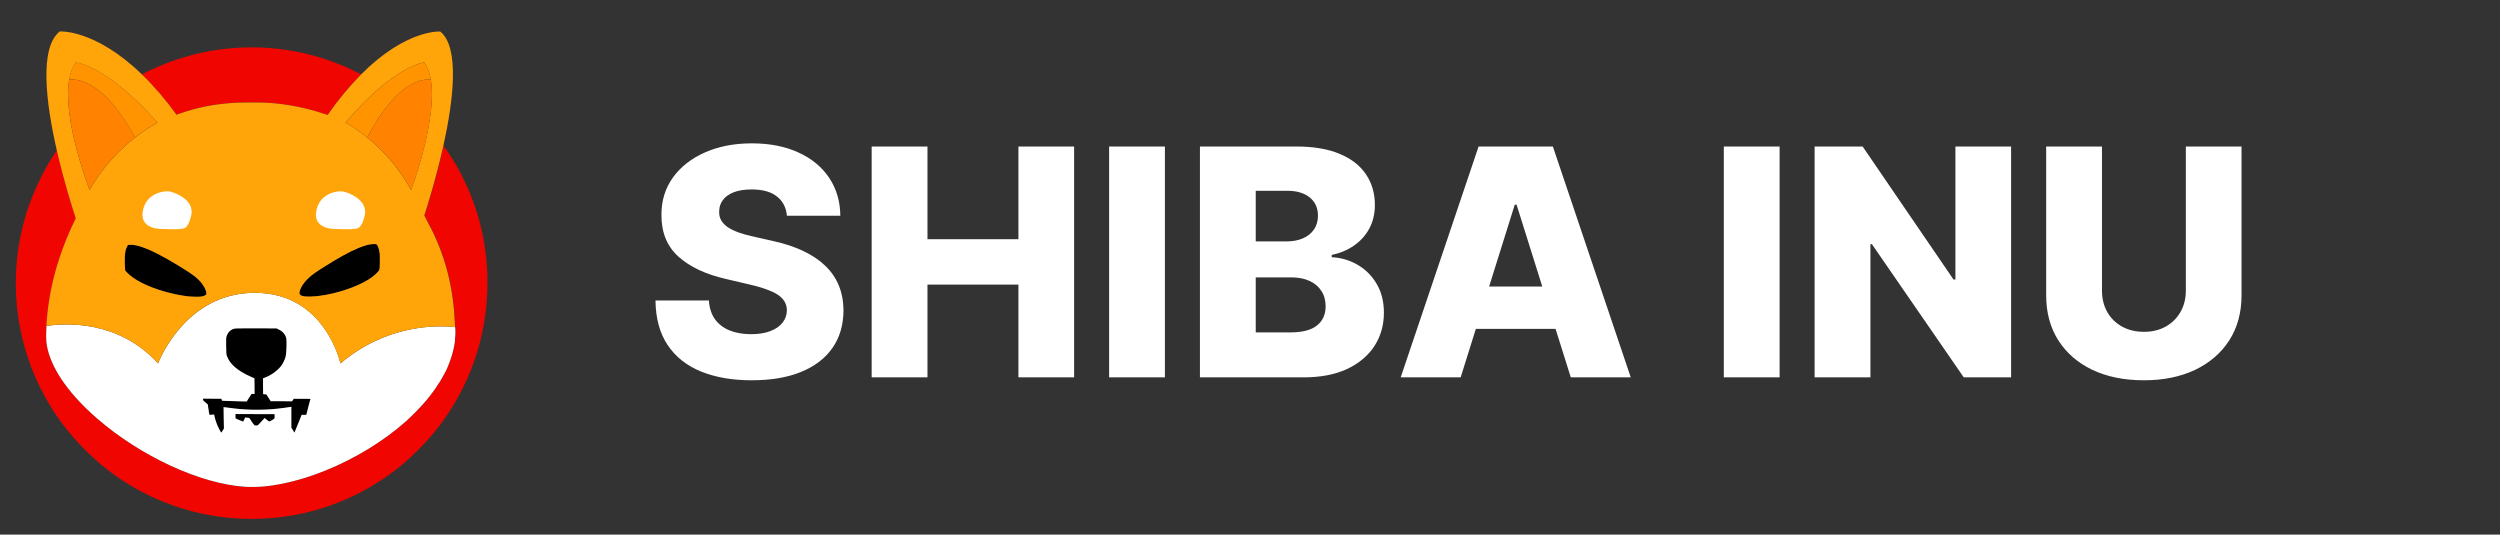 <svg width="159" height="34" viewBox="0 0 159 34" fill="none" xmlns="http://www.w3.org/2000/svg">
<rect x="0" y="0" width="159" height="34" fill="#333333" stroke="none"/>
<g clip-path="url(#clip0_301_2)">
<path d="M22.966 4.727C22.185 5.525 21.47 6.39 20.834 7.311L20.633 7.245C19.474 6.858 18.272 6.619 17.061 6.538C16.697 6.509 15.336 6.509 14.892 6.538C13.55 6.628 12.522 6.834 11.353 7.249C11.306 7.268 11.264 7.283 11.222 7.297C10.563 6.38 9.829 5.52 9.02 4.732C12.9 2.702 17.44 2.458 21.503 4.059C21.937 4.226 22.363 4.422 22.779 4.632L22.966 4.727Z" fill="#F00500"/>
<path d="M30.203 22.845C29.614 24.56 28.73 26.15 27.585 27.535C26.963 28.281 26.276 28.964 25.537 29.585C23.807 31.008 21.788 32.025 19.633 32.56C17.248 33.148 14.761 33.148 12.377 32.56C10.217 32.025 8.202 31.008 6.472 29.585C5.734 28.964 5.046 28.281 4.425 27.535C1.129 23.556 0.128 18.092 1.806 13.168C2.124 12.255 2.522 11.376 2.999 10.54C3.218 10.158 3.49 9.728 3.62 9.552C4.069 11.524 4.621 13.258 4.827 13.884C4.813 13.917 4.794 13.956 4.775 13.989C3.686 16.244 3.097 18.417 2.957 20.729C2.957 20.758 2.952 20.791 2.952 20.82C2.914 21.512 2.933 21.842 3.045 22.276C3.396 23.638 4.476 25.138 6.168 26.609C8.941 29.016 12.699 30.755 15.546 30.956C18.515 31.161 22.896 29.389 25.813 26.8C26.271 26.384 26.701 25.945 27.103 25.477C27.393 25.133 27.823 24.541 27.791 24.541C27.781 24.541 27.791 24.531 27.809 24.521C27.823 24.512 27.837 24.497 27.828 24.488C27.823 24.483 27.833 24.469 27.847 24.464C27.861 24.459 27.87 24.45 27.865 24.44C27.861 24.431 27.865 24.421 27.884 24.416C27.898 24.412 27.903 24.397 27.898 24.388C27.893 24.378 27.898 24.369 27.907 24.369C27.917 24.369 27.926 24.354 27.926 24.345C27.926 24.335 27.936 24.321 27.945 24.321C27.954 24.321 27.963 24.311 27.963 24.302C27.978 24.264 28.001 24.225 28.024 24.192C28.095 24.082 28.375 23.571 28.412 23.485C28.679 22.869 28.847 22.319 28.927 21.77C28.964 21.507 28.987 21.025 28.969 20.91C28.964 20.891 28.964 20.858 28.959 20.805C28.95 20.71 28.945 20.566 28.936 20.423C28.927 20.208 28.908 19.907 28.894 19.759C28.693 17.591 28.151 15.819 27.122 13.941C27.08 13.87 27.043 13.798 27.019 13.741C27.01 13.726 27.005 13.712 27 13.703C27.145 13.258 27.739 11.4 28.211 9.275L28.221 9.284L28.291 9.38C28.412 9.547 28.735 10.044 28.88 10.282C29.539 11.381 30.053 12.561 30.418 13.793C31.264 16.759 31.194 19.922 30.203 22.845Z" fill="#F00500"/>
<path d="M24.135 17.137C24.121 17.213 23.901 17.442 23.681 17.61C23.036 18.092 21.881 18.541 20.708 18.756C20.039 18.88 19.371 18.899 19.17 18.799C19.039 18.732 19.02 18.68 19.067 18.508C19.165 18.149 19.483 17.758 19.979 17.39C20.231 17.204 21.255 16.568 21.732 16.301C22.517 15.861 23.153 15.599 23.583 15.537C23.718 15.518 23.882 15.513 23.934 15.537C24.018 15.57 24.111 15.823 24.149 16.129C24.167 16.291 24.158 17.008 24.135 17.137Z" fill="black"/>
<path d="M13.12 18.718C13.092 18.775 12.952 18.837 12.793 18.861C12.634 18.885 12.148 18.871 11.872 18.837C10.881 18.703 9.829 18.393 9.062 18.011C8.632 17.796 8.324 17.581 8.095 17.347L7.964 17.209L7.95 17.027C7.926 16.712 7.931 16.215 7.968 16.038C7.992 15.89 8.043 15.747 8.113 15.618C8.151 15.57 8.151 15.57 8.319 15.57C8.525 15.57 8.698 15.604 8.978 15.694C9.553 15.876 10.409 16.315 11.451 16.955C12.311 17.481 12.634 17.739 12.882 18.092C13.05 18.312 13.162 18.622 13.12 18.718Z" fill="black"/>
<path d="M19.74 25.367C19.74 25.381 19.684 25.61 19.614 25.883C19.544 26.155 19.488 26.375 19.488 26.384C19.436 26.389 19.39 26.394 19.338 26.389H19.189L18.983 26.886C18.871 27.158 18.768 27.411 18.754 27.449L18.726 27.516L18.628 27.354L18.529 27.192V25.868L18.492 25.878C18.412 25.897 17.847 25.974 17.599 25.997C16.575 26.102 15.547 26.079 14.527 25.93C14.364 25.907 14.224 25.887 14.219 25.892C14.214 25.897 14.219 26.203 14.228 26.58L14.242 27.258L14.163 27.383C14.121 27.45 14.079 27.507 14.079 27.512C14.065 27.526 14.018 27.45 13.91 27.23C13.793 27 13.709 26.757 13.649 26.504L13.616 26.365L13.471 26.375L13.326 26.389L13.289 26.212C13.27 26.117 13.246 25.969 13.237 25.887L13.223 25.735L13.102 25.625C13.031 25.563 12.961 25.501 12.947 25.491C12.924 25.472 12.915 25.439 12.915 25.41V25.352L13.499 25.357L14.083 25.362L14.102 25.424L14.121 25.486L14.322 25.496C14.434 25.501 14.789 25.51 15.107 25.52L15.692 25.534L15.841 25.295L15.995 25.056H16.192L16.187 24.56L16.182 24.063L15.925 23.948C15.098 23.576 14.612 23.151 14.429 22.635C14.392 22.53 14.392 22.491 14.383 22.014C14.378 21.541 14.378 21.498 14.411 21.393C14.476 21.154 14.658 20.968 14.892 20.905C14.972 20.882 15.182 20.882 16.285 20.882L17.585 20.886L17.73 20.958C17.903 21.044 17.982 21.106 18.081 21.24C18.193 21.393 18.225 21.512 18.225 21.803C18.225 22.219 18.197 22.577 18.155 22.721C18.095 22.916 18.001 23.103 17.884 23.27C17.65 23.576 17.225 23.881 16.837 24.02L16.725 24.063L16.729 24.564L16.734 25.066L16.837 25.076L16.94 25.085L17.08 25.3L17.216 25.515H17.842C18.188 25.515 18.492 25.52 18.52 25.524C18.567 25.534 18.576 25.529 18.623 25.448L18.679 25.362H19.217C19.619 25.343 19.74 25.352 19.74 25.367Z" fill="black"/>
<path d="M17.271 26.738C17.183 26.79 17.122 26.814 17.108 26.805C17.094 26.8 17.028 26.742 16.958 26.69L16.832 26.585L16.701 26.728C16.416 27.044 16.407 27.058 16.323 27.063C16.192 27.077 16.163 27.053 16.005 26.809C15.92 26.685 15.855 26.58 15.855 26.58C15.855 26.58 15.794 26.571 15.724 26.566L15.593 26.552L15.532 26.68L15.472 26.809L15.364 26.776C15.28 26.747 15.196 26.714 15.116 26.676L14.976 26.604V26.332L16.22 26.337L17.463 26.341L17.468 26.47C17.473 26.623 17.477 26.618 17.271 26.738Z" fill="black"/>
<path d="M28.959 20.91C28.955 20.891 28.955 20.858 28.95 20.805C27.828 20.681 24.625 20.605 21.652 23.112C21.652 23.112 20.694 18.622 16.206 18.622C11.718 18.622 10.053 23.112 10.053 23.112C7.538 20.347 4.172 20.547 2.957 20.729C2.957 20.758 2.952 20.791 2.952 20.82C2.914 21.512 2.933 21.842 3.045 22.276C3.396 23.638 4.476 25.138 6.168 26.609C8.941 29.016 12.699 30.755 15.546 30.956C18.515 31.161 22.896 29.389 25.813 26.8C26.271 26.384 26.701 25.945 27.103 25.477C27.393 25.133 27.823 24.541 27.791 24.541C27.781 24.541 27.791 24.531 27.809 24.521C27.823 24.512 27.837 24.497 27.828 24.488C27.823 24.483 27.833 24.469 27.847 24.464C27.861 24.459 27.87 24.45 27.865 24.44C27.861 24.431 27.865 24.421 27.884 24.416C27.898 24.412 27.903 24.397 27.898 24.388C27.893 24.378 27.898 24.369 27.907 24.369C27.917 24.369 27.926 24.354 27.926 24.345C27.926 24.335 27.936 24.321 27.945 24.321C27.954 24.321 27.963 24.311 27.963 24.302C27.977 24.264 28.001 24.225 28.024 24.192C28.094 24.082 28.375 23.571 28.412 23.485C28.679 22.869 28.847 22.319 28.927 21.77C28.955 21.507 28.978 21.025 28.959 20.91ZM17.272 26.738C17.183 26.79 17.122 26.814 17.108 26.805C17.094 26.8 17.029 26.742 16.958 26.69L16.832 26.585L16.701 26.728C16.416 27.044 16.407 27.058 16.323 27.063C16.192 27.077 16.164 27.053 16.005 26.809C15.921 26.685 15.855 26.58 15.855 26.58C15.855 26.58 15.794 26.571 15.724 26.566L15.593 26.552L15.533 26.68L15.472 26.809L15.364 26.776C15.28 26.747 15.196 26.714 15.116 26.676L14.976 26.604V26.332L16.22 26.337L17.463 26.341L17.468 26.47C17.473 26.623 17.477 26.618 17.272 26.738ZM19.609 25.878C19.539 26.15 19.483 26.37 19.483 26.38C19.431 26.384 19.385 26.389 19.333 26.384H19.184L18.983 26.886C18.87 27.158 18.768 27.411 18.754 27.45L18.726 27.516L18.627 27.354L18.529 27.192V25.868L18.492 25.878C18.412 25.897 17.847 25.974 17.599 25.997C16.575 26.102 15.546 26.079 14.527 25.93C14.364 25.907 14.223 25.887 14.219 25.892C14.214 25.897 14.219 26.203 14.228 26.58L14.242 27.258L14.163 27.383C14.121 27.45 14.079 27.507 14.079 27.512C14.065 27.526 14.018 27.45 13.91 27.23C13.793 27 13.709 26.757 13.648 26.504L13.616 26.365L13.471 26.375L13.326 26.389L13.288 26.212C13.27 26.117 13.246 25.969 13.237 25.887L13.223 25.735L13.101 25.625C13.031 25.563 12.961 25.501 12.947 25.491C12.924 25.472 12.914 25.439 12.914 25.41V25.352L13.499 25.357L14.083 25.362L14.102 25.424L14.121 25.486L14.322 25.496C14.434 25.501 14.789 25.51 15.107 25.52L15.691 25.534L15.841 25.295L15.995 25.056H16.192L16.187 24.56L16.182 24.063L15.925 23.948C15.098 23.576 14.611 23.151 14.429 22.635C14.392 22.53 14.392 22.491 14.382 22.014C14.378 21.541 14.378 21.498 14.411 21.393C14.476 21.154 14.658 20.968 14.892 20.905C14.972 20.882 15.182 20.882 16.285 20.882L17.585 20.886L17.73 20.958C17.903 21.044 17.982 21.106 18.08 21.24C18.193 21.393 18.225 21.512 18.225 21.803C18.225 22.219 18.197 22.577 18.155 22.721C18.094 22.916 18.001 23.103 17.884 23.27C17.65 23.576 17.225 23.881 16.837 24.02L16.725 24.063L16.729 24.564L16.734 25.066L16.837 25.076L16.94 25.085L17.08 25.3L17.215 25.515H17.842C18.188 25.515 18.492 25.52 18.52 25.524C18.567 25.534 18.576 25.529 18.623 25.448L18.679 25.362H19.216C19.633 25.362 19.754 25.367 19.754 25.381C19.74 25.376 19.679 25.61 19.609 25.878Z" fill="white"/>
<path d="M28.922 20.423C28.913 20.208 28.894 19.907 28.88 19.759C28.679 17.591 28.137 15.819 27.108 13.941C27.066 13.87 27.029 13.798 27.005 13.741C26.996 13.726 26.991 13.712 26.986 13.703C27.131 13.258 27.725 11.4 28.197 9.275C28.838 6.39 29.245 3.017 28.001 2.005C28.001 2.005 25.851 1.842 22.971 4.727C22.19 5.525 21.475 6.39 20.839 7.311L20.638 7.245C19.478 6.858 18.277 6.619 17.066 6.538C16.701 6.509 15.341 6.509 14.897 6.538C13.555 6.628 12.527 6.834 11.358 7.249C11.311 7.268 11.269 7.283 11.227 7.297C10.568 6.38 9.834 5.52 9.025 4.732C6.028 1.833 3.798 2 3.798 2C2.48 3.046 2.929 6.571 3.611 9.552C4.06 11.524 4.612 13.258 4.817 13.884C4.803 13.917 4.785 13.956 4.766 13.989C3.677 16.244 3.088 18.417 2.947 20.729C4.167 20.547 7.529 20.342 10.049 23.112C10.049 23.112 11.713 18.622 16.201 18.622C20.689 18.622 21.648 23.112 21.648 23.112C24.621 20.605 27.823 20.686 28.945 20.805C28.941 20.71 28.931 20.566 28.922 20.423ZM5.701 12.083C5.701 12.083 3.952 7.617 4.401 5.066C4.476 4.637 4.616 4.259 4.836 3.973C4.836 3.973 6.818 4.173 10.016 7.803C10.016 7.803 9.408 8.104 8.595 8.744C8.595 8.744 8.59 8.749 8.585 8.749C7.702 9.442 6.57 10.54 5.701 12.083ZM13.12 18.718C13.092 18.775 12.952 18.837 12.793 18.861C12.634 18.885 12.148 18.871 11.872 18.837C10.881 18.703 9.829 18.393 9.062 18.011C8.632 17.796 8.324 17.581 8.095 17.347L7.964 17.209L7.95 17.027C7.926 16.712 7.931 16.215 7.968 16.038C7.992 15.89 8.043 15.747 8.113 15.618C8.151 15.57 8.151 15.57 8.319 15.57C8.525 15.57 8.698 15.604 8.978 15.694C9.553 15.876 10.409 16.315 11.451 16.955C12.312 17.481 12.634 17.739 12.882 18.092C13.05 18.312 13.162 18.622 13.12 18.718ZM24.135 17.137C24.121 17.213 23.901 17.442 23.681 17.61C23.036 18.092 21.881 18.541 20.708 18.756C20.039 18.88 19.371 18.899 19.17 18.799C19.039 18.732 19.02 18.68 19.067 18.508C19.165 18.149 19.483 17.758 19.979 17.39C20.231 17.204 21.255 16.568 21.732 16.301C22.517 15.861 23.153 15.599 23.583 15.537C23.719 15.518 23.882 15.513 23.934 15.537C24.018 15.57 24.111 15.823 24.149 16.129C24.168 16.291 24.158 17.008 24.135 17.137ZM23.359 8.744L23.349 8.74C22.564 8.1 21.975 7.799 21.975 7.799C25.065 4.168 26.977 3.968 26.977 3.968C27.188 4.259 27.323 4.632 27.398 5.062C27.833 7.612 26.145 12.083 26.145 12.083C25.439 10.798 24.49 9.661 23.359 8.744Z" fill="#FFA409"/>
<path d="M27.402 5.062C27.038 5.014 25.313 5.004 23.359 8.744L23.349 8.74C22.564 8.1 21.975 7.799 21.975 7.799C25.065 4.168 26.977 3.968 26.977 3.968C27.192 4.259 27.328 4.632 27.402 5.062Z" fill="#FF9300"/>
<path d="M26.149 12.083C25.439 10.793 24.495 9.661 23.358 8.744C25.313 5.004 27.033 5.014 27.402 5.062C27.837 7.617 26.149 12.083 26.149 12.083Z" fill="#FF8300"/>
<path d="M27.473 5.076C27.449 5.071 27.426 5.066 27.402 5.062L27.473 5.076Z" fill="#FF8300"/>
<path d="M10.016 7.799C10.016 7.799 9.408 8.1 8.595 8.74C8.595 8.74 8.59 8.744 8.585 8.744C6.561 5 4.78 5.014 4.396 5.062C4.471 4.632 4.612 4.254 4.831 3.968C4.836 3.968 6.818 4.168 10.016 7.799Z" fill="#FF9300"/>
<path d="M8.59 8.744C7.702 9.442 6.571 10.536 5.701 12.083C5.701 12.083 3.953 7.617 4.401 5.062C4.78 5.014 6.566 5.004 8.59 8.744Z" fill="#FF8300"/>
<path d="M4.401 5.062C4.378 5.066 4.35 5.071 4.326 5.076L4.401 5.062Z" fill="#FF8300"/>
<path d="M21.419 14.562C21.419 14.562 19.922 14.658 20.109 13.464C20.296 12.27 21.465 12.126 21.793 12.174C22.12 12.222 23.429 12.699 23.195 13.703C22.961 14.706 22.634 14.514 22.447 14.562C22.26 14.61 21.419 14.562 21.419 14.562Z" fill="white"/>
<path d="M10.385 14.562C10.385 14.562 8.889 14.658 9.076 13.464C9.263 12.27 10.432 12.126 10.759 12.174C11.086 12.222 12.396 12.699 12.162 13.703C11.928 14.706 11.601 14.514 11.414 14.562C11.227 14.61 10.385 14.562 10.385 14.562Z" fill="white"/>
</g>
<path d="M50.047 13.72C49.999 13.194 49.787 12.785 49.409 12.494C49.036 12.197 48.504 12.049 47.81 12.049C47.352 12.049 46.969 12.109 46.663 12.229C46.358 12.348 46.128 12.513 45.975 12.723C45.822 12.929 45.743 13.165 45.739 13.433C45.729 13.653 45.772 13.846 45.868 14.014C45.968 14.181 46.111 14.329 46.298 14.458C46.489 14.582 46.718 14.692 46.986 14.788C47.254 14.883 47.555 14.967 47.889 15.039L49.151 15.325C49.878 15.483 50.518 15.694 51.072 15.956C51.632 16.219 52.1 16.532 52.477 16.895C52.86 17.259 53.149 17.677 53.345 18.15C53.541 18.623 53.641 19.154 53.646 19.742C53.641 20.669 53.407 21.465 52.944 22.129C52.48 22.793 51.813 23.302 50.943 23.656C50.078 24.01 49.034 24.186 47.81 24.186C46.582 24.186 45.512 24.002 44.599 23.634C43.686 23.266 42.976 22.707 42.47 21.957C41.963 21.206 41.703 20.258 41.688 19.111H45.086C45.115 19.584 45.242 19.978 45.466 20.294C45.691 20.609 45.999 20.848 46.391 21.011C46.788 21.173 47.247 21.254 47.767 21.254C48.245 21.254 48.652 21.19 48.986 21.061C49.326 20.932 49.586 20.753 49.768 20.523C49.949 20.294 50.042 20.031 50.047 19.735C50.042 19.457 49.956 19.221 49.789 19.025C49.622 18.824 49.364 18.652 49.015 18.509C48.671 18.36 48.231 18.224 47.696 18.1L46.162 17.741C44.89 17.45 43.889 16.979 43.158 16.329C42.427 15.674 42.063 14.79 42.068 13.677C42.063 12.769 42.307 11.973 42.799 11.289C43.292 10.606 43.973 10.073 44.843 9.691C45.712 9.308 46.704 9.117 47.818 9.117C48.955 9.117 49.942 9.311 50.779 9.698C51.62 10.08 52.272 10.618 52.736 11.311C53.199 12.004 53.436 12.807 53.445 13.72H50.047ZM55.438 24V9.318H58.987V15.211H64.772V9.318H68.314V24H64.772V18.1H58.987V24H55.438ZM74.088 9.318V24H70.54V9.318H74.088ZM76.316 24V9.318H82.439C83.538 9.318 84.458 9.473 85.198 9.784C85.944 10.095 86.503 10.53 86.876 11.089C87.254 11.648 87.442 12.296 87.442 13.031C87.442 13.591 87.325 14.09 87.091 14.53C86.857 14.965 86.534 15.325 86.123 15.612C85.712 15.899 85.237 16.1 84.697 16.215V16.358C85.289 16.387 85.837 16.547 86.338 16.838C86.845 17.13 87.251 17.536 87.557 18.057C87.863 18.573 88.016 19.185 88.016 19.892C88.016 20.681 87.815 21.386 87.414 22.007C87.012 22.624 86.432 23.111 85.672 23.47C84.912 23.823 83.989 24 82.904 24H76.316ZM79.865 21.14H82.058C82.828 21.14 83.394 20.994 83.758 20.702C84.126 20.411 84.31 20.005 84.31 19.483C84.31 19.106 84.221 18.781 84.044 18.509C83.868 18.231 83.617 18.019 83.292 17.87C82.967 17.718 82.577 17.641 82.123 17.641H79.865V21.14ZM79.865 15.354H81.829C82.216 15.354 82.56 15.29 82.861 15.161C83.162 15.032 83.397 14.845 83.564 14.601C83.736 14.358 83.822 14.064 83.822 13.72C83.822 13.227 83.648 12.84 83.299 12.558C82.95 12.276 82.479 12.135 81.886 12.135H79.865V15.354ZM92.898 24H89.084L94.038 9.318H98.762L103.716 24H99.902L96.454 13.017H96.339L92.898 24ZM92.389 18.222H100.361V20.917H92.389V18.222ZM113.183 9.318V24H109.634V9.318H113.183ZM127.906 9.318V24H124.895L119.052 15.526H118.959V24H115.41V9.318H118.464L124.243 17.777H124.364V9.318H127.906ZM139.02 9.318H142.561V18.788C142.561 19.883 142.301 20.836 141.78 21.649C141.259 22.456 140.532 23.082 139.6 23.527C138.668 23.966 137.586 24.186 136.353 24.186C135.105 24.186 134.016 23.966 133.084 23.527C132.152 23.082 131.428 22.456 130.911 21.649C130.395 20.836 130.137 19.883 130.137 18.788V9.318H133.686V18.48C133.686 18.986 133.796 19.438 134.016 19.835C134.24 20.232 134.553 20.542 134.955 20.767C135.356 20.991 135.822 21.104 136.353 21.104C136.883 21.104 137.347 20.991 137.744 20.767C138.145 20.542 138.458 20.232 138.683 19.835C138.907 19.438 139.02 18.986 139.02 18.48V9.318Z" fill="white"/>
<defs>
<clipPath id="clip0_301_2">
<rect width="30" height="31" fill="white" transform="translate(1 2)"/>
</clipPath>
</defs>
</svg>
